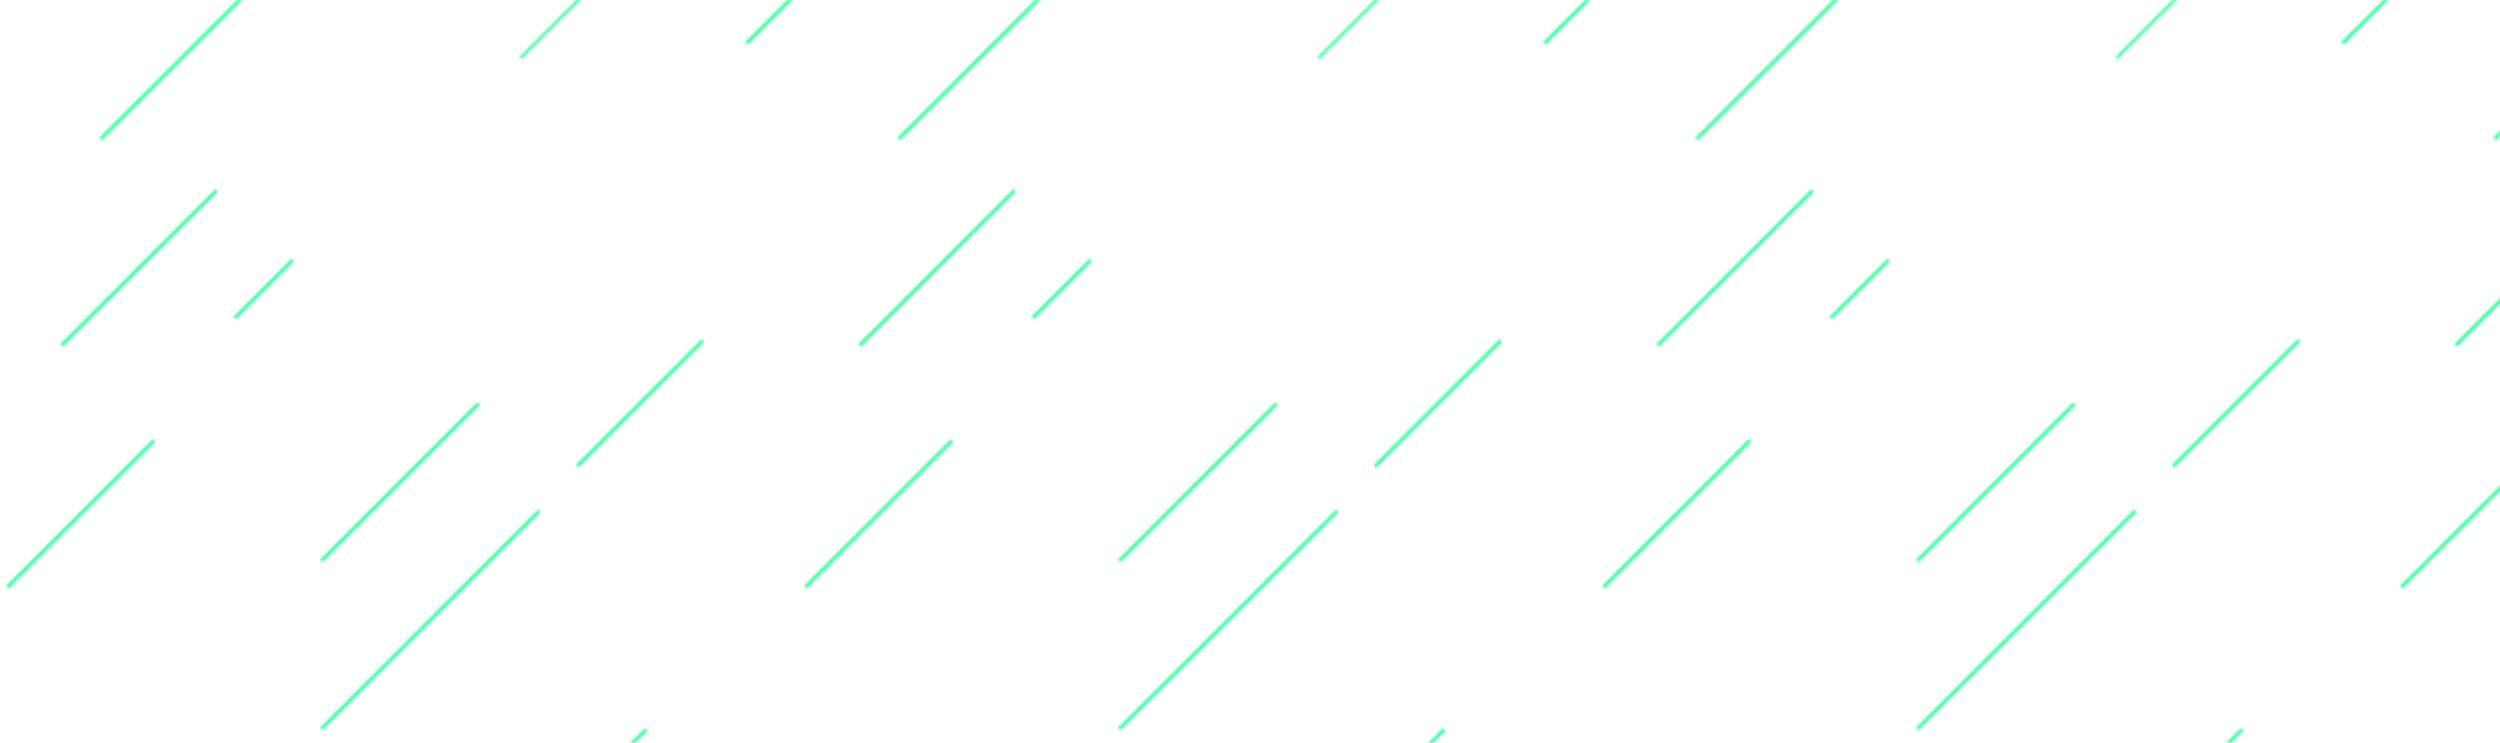 ﻿<!-- style="margin:auto;background:rgba(NaN, NaN, NaN, 0);display:block;z-index:1;position:relative" width="1084" -->
<svg xmlns="http://www.w3.org/2000/svg" xmlns:xlink="http://www.w3.org/1999/xlink" height="322"
  preserveAspectRatio="xMidYMid" viewBox="0 0 1084 322">
  <style type="text/css">
    .g {
      background-color: red;
    }

    .all {
      stroke-width: 1px;
    }

    .light {
      stroke: #43ffa7;
      filter: drop-shadow( 0px 0px 2px rgba(105,255,155,0.7));
    }
    .light::before {
      
      }

    .mid {
      /* stroke: #1eda82; */
    }

    .dark {
      /* stroke: #0aa55d; */
    }
  </style>
  <defs>
    <pattern id="pid-0.7735807359934106" x="0" y="0" width="345.6" height="345.6" patternUnits="userSpaceOnUse">
      <g transform="scale(1.35)" class="all">
        <g class="dark">
          <animateTransform attributeName="transform" type="translate" values="0 0;-256 256" keyTimes="0;1"
            repeatCount="indefinite" dur="40s"></animateTransform>
          <line x1="237.629" x2="201.397" y1="119.053" y2="155.285"></line>
          <line x1="237.629" x2="201.397" y1="-392.947" y2="-356.715"
            stroke-linecap="round"></line>
          <line x1="493.629" x2="457.397" y1="-392.947" y2="-356.715"
            stroke-linecap="round"></line>
          <line x1="749.629" x2="713.397" y1="-392.947" y2="-356.715"
            stroke-linecap="round"></line>
          <line x1="237.629" x2="201.397" y1="-136.947" y2="-100.715"
            stroke-linecap="round"></line>
          <line x1="493.629" x2="457.397" y1="-136.947" y2="-100.715"
            stroke-linecap="round"></line>
          <line x1="749.629" x2="713.397" y1="-136.947" y2="-100.715"
            stroke-linecap="round"></line>
          <line x1="237.629" x2="201.397" y1="119.053" y2="155.285"
            stroke-linecap="round"></line>
          <line x1="493.629" x2="457.397" y1="119.053" y2="155.285"
            stroke-linecap="round"></line>
          <line x1="749.629" x2="713.397" y1="119.053" y2="155.285"
            stroke-linecap="round"></line>
          <line x1="244.438" x2="179.252" y1="196.214" y2="261.4"
            stroke-linecap="round"></line>
          <line x1="244.438" x2="179.252" y1="-315.786" y2="-250.6"
            stroke-linecap="round"></line>
          <line x1="500.438" x2="435.252" y1="-315.786" y2="-250.6"
            stroke-linecap="round"></line>
          <line x1="756.438" x2="691.252" y1="-315.786" y2="-250.6"
            stroke-linecap="round"></line>
          <line x1="244.438" x2="179.252" y1="-59.786" y2="5.4"
            stroke-linecap="round"></line>
          <line x1="500.438" x2="435.252" y1="-59.786" y2="5.4"
            stroke-linecap="round"></line>
          <line x1="756.438" x2="691.252" y1="-59.786" y2="5.4"
            stroke-linecap="round"></line>
          <line x1="244.438" x2="179.252" y1="196.214" y2="261.4"
            stroke-linecap="round"></line>
          <line x1="500.438" x2="435.252" y1="196.214" y2="261.4"
            stroke-linecap="round"></line>
          <line x1="756.438" x2="691.252" y1="196.214" y2="261.4"
            stroke-linecap="round"></line>
          <line x1="219.672" x2="209.218" y1="92.858" y2="103.312"
            stroke-linecap="round"></line>
          <line x1="219.672" x2="209.218" y1="-419.142" y2="-408.688"
            stroke-linecap="round"></line>
          <line x1="475.672" x2="465.218" y1="-419.142" y2="-408.688"
            stroke-linecap="round"></line>
          <line x1="731.672" x2="721.218" y1="-419.142" y2="-408.688"
            stroke-linecap="round"></line>
          <line x1="219.672" x2="209.218" y1="-163.142" y2="-152.688"
            stroke-linecap="round"></line>
          <line x1="475.672" x2="465.218" y1="-163.142" y2="-152.688"
            stroke-linecap="round"></line>
          <line x1="731.672" x2="721.218" y1="-163.142" y2="-152.688"
            stroke-linecap="round"></line>
          <line x1="219.672" x2="209.218" y1="92.858" y2="103.312"
            stroke-linecap="round"></line>
          <line x1="475.672" x2="465.218" y1="92.858" y2="103.312"
            stroke-linecap="round"></line>
          <line x1="731.672" x2="721.218" y1="92.858" y2="103.312"
            stroke-linecap="round"></line>
          <line x1="112.006" x2="71.158" y1="56.634" y2="97.482"
            stroke-linecap="round"></line>
          <line x1="112.006" x2="71.158" y1="-455.366" y2="-414.518"
            stroke-linecap="round"></line>
          <line x1="368.006" x2="327.158" y1="-455.366" y2="-414.518"
            stroke-linecap="round"></line>
          <line x1="624.006" x2="583.158" y1="-455.366" y2="-414.518"
            stroke-linecap="round"></line>
          <line x1="112.006" x2="71.158" y1="-199.366" y2="-158.518"
            stroke-linecap="round"></line>
          <line x1="368.006" x2="327.158" y1="-199.366" y2="-158.518"
            stroke-linecap="round"></line>
          <line x1="624.006" x2="583.158" y1="-199.366" y2="-158.518"
            stroke-linecap="round"></line>
          <line x1="112.006" x2="71.158" y1="56.634" y2="97.482"
            stroke-linecap="round"></line>
          <line x1="368.006" x2="327.158" y1="56.634" y2="97.482"
            stroke-linecap="round"></line>
          <line x1="624.006" x2="583.158" y1="56.634" y2="97.482"
            stroke-linecap="round"></line>
          <line x1="60.933" x2="49.389" y1="125.657" y2="137.201"
            stroke-linecap="round"></line>
          <line x1="60.933" x2="49.389" y1="-386.343" y2="-374.799"
            stroke-linecap="round"></line>
          <line x1="316.933" x2="305.389" y1="-386.343" y2="-374.799"
            stroke-linecap="round"></line>
          <line x1="572.933" x2="561.389" y1="-386.343" y2="-374.799"
            stroke-linecap="round"></line>
          <line x1="60.933" x2="49.389" y1="-130.343" y2="-118.799"
            stroke-linecap="round"></line>
          <line x1="316.933" x2="305.389" y1="-130.343" y2="-118.799"
            stroke-linecap="round"></line>
          <line x1="572.933" x2="561.389" y1="-130.343" y2="-118.799"
            stroke-linecap="round"></line>
          <line x1="60.933" x2="49.389" y1="125.657" y2="137.201"
            stroke-linecap="round"></line>
          <line x1="316.933" x2="305.389" y1="125.657" y2="137.201"
            stroke-linecap="round"></line>
          <line x1="572.933" x2="561.389" y1="125.657" y2="137.201"
            stroke-linecap="round"></line>
          <line x1="103.783" x2="35.085" y1="-2.328" y2="66.37"
            stroke-linecap="round"></line>
          <line x1="103.783" x2="35.085" y1="-514.328" y2="-445.63"
            stroke-linecap="round"></line>
          <line x1="359.783" x2="291.085" y1="-514.328" y2="-445.63"
            stroke-linecap="round"></line>
          <line x1="615.783" x2="547.085" y1="-514.328" y2="-445.63"
            stroke-linecap="round"></line>
          <line x1="103.783" x2="35.085" y1="-258.328" y2="-189.63"
            stroke-linecap="round"></line>
          <line x1="359.783" x2="291.085" y1="-258.328" y2="-189.63"
            stroke-linecap="round"></line>
          <line x1="615.783" x2="547.085" y1="-258.328" y2="-189.63"
            stroke-linecap="round"></line>
          <line x1="103.783" x2="35.085" y1="-2.328" y2="66.37"
            stroke-linecap="round"></line>
          <line x1="359.783" x2="291.085" y1="-2.328" y2="66.37"
            stroke-linecap="round"></line>
          <line x1="615.783" x2="547.085" y1="-2.328" y2="66.37"
            stroke-linecap="round"></line>
          <line x1="103.783" x2="35.085" y1="253.672" y2="322.37"
            stroke-linecap="round"></line>
          <line x1="211.699" x2="194.135" y1="166.217" y2="183.781"
            stroke-linecap="round"></line>
          <line x1="211.699" x2="194.135" y1="-345.783" y2="-328.219"
            stroke-linecap="round"></line>
          <line x1="467.699" x2="450.135" y1="-345.783" y2="-328.219"
            stroke-linecap="round"></line>
          <line x1="723.699" x2="706.135" y1="-345.783" y2="-328.219"
            stroke-linecap="round"></line>
          <line x1="211.699" x2="194.135" y1="-89.783" y2="-72.219"
            stroke-linecap="round"></line>
          <line x1="467.699" x2="450.135" y1="-89.783" y2="-72.219"
            stroke-linecap="round"></line>
          <line x1="723.699" x2="706.135" y1="-89.783" y2="-72.219"
            stroke-linecap="round"></line>
          <line x1="211.699" x2="194.135" y1="166.217" y2="183.781"
            stroke-linecap="round"></line>
          <line x1="467.699" x2="450.135" y1="166.217" y2="183.781"
            stroke-linecap="round"></line>
          <line x1="723.699" x2="706.135" y1="166.217" y2="183.781"
            stroke-linecap="round"></line>
          <line x1="44.013" x2="6.292" y1="153.795" y2="191.516"
            stroke-linecap="round"></line>
          <line x1="44.013" x2="6.292" y1="-358.205" y2="-320.484"
            stroke-linecap="round"></line>
          <line x1="300.013" x2="262.292" y1="-358.205" y2="-320.484"
            stroke-linecap="round"></line>
          <line x1="556.013" x2="518.292" y1="-358.205" y2="-320.484"
            stroke-linecap="round"></line>
          <line x1="44.013" x2="6.292" y1="-102.205" y2="-64.484"
            stroke-linecap="round"></line>
          <line x1="300.013" x2="262.292" y1="-102.205" y2="-64.484"
            stroke-linecap="round"></line>
          <line x1="556.013" x2="518.292" y1="-102.205" y2="-64.484"
            stroke-linecap="round"></line>
          <line x1="44.013" x2="6.292" y1="153.795" y2="191.516"
            stroke-linecap="round"></line>
          <line x1="300.013" x2="262.292" y1="153.795" y2="191.516"
            stroke-linecap="round"></line>
          <line x1="556.013" x2="518.292" y1="153.795" y2="191.516"
            stroke-linecap="round"></line>
          <line x1="105.492" x2="31.55" y1="123.417" y2="197.36"
            stroke-linecap="round"></line>
          <line x1="105.492" x2="31.55" y1="-388.583" y2="-314.64"
            stroke-linecap="round"></line>
          <line x1="361.492" x2="287.55" y1="-388.583" y2="-314.64"
            stroke-linecap="round"></line>
          <line x1="617.492" x2="543.55" y1="-388.583" y2="-314.64"
            stroke-linecap="round"></line>
          <line x1="105.492" x2="31.55" y1="-132.583" y2="-58.64"
            stroke-linecap="round"></line>
          <line x1="361.492" x2="287.55" y1="-132.583" y2="-58.64"
            stroke-linecap="round"></line>
          <line x1="617.492" x2="543.55" y1="-132.583" y2="-58.64"
            stroke-linecap="round"></line>
          <line x1="105.492" x2="31.55" y1="123.417" y2="197.36"
            stroke-linecap="round"></line>
          <line x1="361.492" x2="287.55" y1="123.417" y2="197.36"
            stroke-linecap="round"></line>
          <line x1="617.492" x2="543.55" y1="123.417" y2="197.36"
            stroke-linecap="round"></line>
        </g>
        <g class="mid">
          <animateTransform attributeName="transform" type="translate" values="0 0;-256 256" keyTimes="0;1"
            repeatCount="indefinite" dur="30s"></animateTransform>
          <line x1="95.736" x2="50.085" y1="20.457" y2="66.107"
            stroke-linecap="round"></line>
          <line x1="95.736" x2="50.085" y1="-491.543" y2="-445.893"
            stroke-linecap="round"></line>
          <line x1="351.736" x2="306.085" y1="-491.543" y2="-445.893"
            stroke-linecap="round"></line>
          <line x1="607.736" x2="562.085" y1="-491.543" y2="-445.893"
            stroke-linecap="round"></line>
          <line x1="95.736" x2="50.085" y1="-235.543" y2="-189.893"
            stroke-linecap="round"></line>
          <line x1="351.736" x2="306.085" y1="-235.543" y2="-189.893"
            stroke-linecap="round"></line>
          <line x1="607.736" x2="562.085" y1="-235.543" y2="-189.893"
            stroke-linecap="round"></line>
          <line x1="95.736" x2="50.085" y1="20.457" y2="66.107"
            stroke-linecap="round"></line>
          <line x1="351.736" x2="306.085" y1="20.457" y2="66.107"
            stroke-linecap="round"></line>
          <line x1="607.736" x2="562.085" y1="20.457" y2="66.107"
            stroke-linecap="round"></line>
          <line x1="263.343" x2="226.596" y1="112.429" y2="149.177"
            stroke-linecap="round"></line>
          <line x1="263.343" x2="226.596" y1="-399.571" y2="-362.823"
            stroke-linecap="round"></line>
          <line x1="519.343" x2="482.596" y1="-399.571" y2="-362.823"
            stroke-linecap="round"></line>
          <line x1="775.343" x2="738.596" y1="-399.571" y2="-362.823"
            stroke-linecap="round"></line>
          <line x1="263.343" x2="226.596" y1="-143.571" y2="-106.823"
            stroke-linecap="round"></line>
          <line x1="519.343" x2="482.596" y1="-143.571" y2="-106.823"
            stroke-linecap="round"></line>
          <line x1="775.343" x2="738.596" y1="-143.571" y2="-106.823"
            stroke-linecap="round"></line>
          <line x1="263.343" x2="226.596" y1="112.429" y2="149.177"
            stroke-linecap="round"></line>
          <line x1="519.343" x2="482.596" y1="112.429" y2="149.177"
            stroke-linecap="round"></line>
          <line x1="775.343" x2="738.596" y1="112.429" y2="149.177"
            stroke-linecap="round"></line>
          <line x1="7.343" x2="-29.404" y1="112.429" y2="149.177"
            stroke-linecap="round"></line>
          <line x1="29.534" x2="-26.261" y1="205.168" y2="260.963"
            stroke-linecap="round"></line>
          <line x1="29.534" x2="-26.261" y1="-306.832" y2="-251.037"
            stroke-linecap="round"></line>
          <line x1="285.534" x2="229.739" y1="-306.832" y2="-251.037"
            stroke-linecap="round"></line>
          <line x1="541.534" x2="485.739" y1="-306.832" y2="-251.037"
            stroke-linecap="round"></line>
          <line x1="29.534" x2="-26.261" y1="-50.832" y2="4.963"
            stroke-linecap="round"></line>
          <line x1="285.534" x2="229.739" y1="-50.832" y2="4.963"
            stroke-linecap="round"></line>
          <line x1="541.534" x2="485.739" y1="-50.832" y2="4.963"
            stroke-linecap="round"></line>
          <line x1="29.534" x2="-26.261" y1="205.168" y2="260.963"
            stroke-linecap="round"></line>
          <line x1="285.534" x2="229.739" y1="205.168" y2="260.963"
            stroke-linecap="round"></line>
          <line x1="541.534" x2="485.739" y1="205.168" y2="260.963"
            stroke-linecap="round"></line>
          <line x1="235.025" x2="173.489" y1="23.307" y2="84.842"
            stroke-linecap="round"></line>
          <line x1="235.025" x2="173.489" y1="-488.693" y2="-427.158"
            stroke-linecap="round"></line>
          <line x1="491.025" x2="429.489" y1="-488.693" y2="-427.158"
            stroke-linecap="round"></line>
          <line x1="747.025" x2="685.489" y1="-488.693" y2="-427.158"
            stroke-linecap="round"></line>
          <line x1="235.025" x2="173.489" y1="-232.693" y2="-171.158"
            stroke-linecap="round"></line>
          <line x1="491.025" x2="429.489" y1="-232.693" y2="-171.158"
            stroke-linecap="round"></line>
          <line x1="747.025" x2="685.489" y1="-232.693" y2="-171.158"
            stroke-linecap="round"></line>
          <line x1="235.025" x2="173.489" y1="23.307" y2="84.842"
            stroke-linecap="round"></line>
          <line x1="491.025" x2="429.489" y1="23.307" y2="84.842"
            stroke-linecap="round"></line>
          <line x1="747.025" x2="685.489" y1="23.307" y2="84.842"
            stroke-linecap="round"></line>
          <line x1="225.01" x2="200.624" y1="210.105" y2="234.491"
            stroke-linecap="round"></line>
          <line x1="225.01" x2="200.624" y1="-301.895" y2="-277.509"
            stroke-linecap="round"></line>
          <line x1="481.01" x2="456.624" y1="-301.895" y2="-277.509"
            stroke-linecap="round"></line>
          <line x1="737.01" x2="712.624" y1="-301.895" y2="-277.509"
            stroke-linecap="round"></line>
          <line x1="225.01" x2="200.624" y1="-45.895" y2="-21.509"
            stroke-linecap="round"></line>
          <line x1="481.01" x2="456.624" y1="-45.895" y2="-21.509"
            stroke-linecap="round"></line>
          <line x1="737.01" x2="712.624" y1="-45.895" y2="-21.509"
            stroke-linecap="round"></line>
          <line x1="225.01" x2="200.624" y1="210.105" y2="234.491"
            stroke-linecap="round"></line>
          <line x1="481.01" x2="456.624" y1="210.105" y2="234.491"
            stroke-linecap="round"></line>
          <line x1="737.01" x2="712.624" y1="210.105" y2="234.491"
            stroke-linecap="round"></line>
          <line x1="171.55" x2="102.053" y1="78.559" y2="148.056"
            stroke-linecap="round"></line>
          <line x1="171.55" x2="102.053" y1="-433.441" y2="-363.944"
            stroke-linecap="round"></line>
          <line x1="427.55" x2="358.053" y1="-433.441" y2="-363.944"
            stroke-linecap="round"></line>
          <line x1="683.55" x2="614.053" y1="-433.441" y2="-363.944"
            stroke-linecap="round"></line>
          <line x1="171.55" x2="102.053" y1="-177.441" y2="-107.944"
            stroke-linecap="round"></line>
          <line x1="427.55" x2="358.053" y1="-177.441" y2="-107.944"
            stroke-linecap="round"></line>
          <line x1="683.55" x2="614.053" y1="-177.441" y2="-107.944"
            stroke-linecap="round"></line>
          <line x1="171.55" x2="102.053" y1="78.559" y2="148.056"
            stroke-linecap="round"></line>
          <line x1="427.55" x2="358.053" y1="78.559" y2="148.056"
            stroke-linecap="round"></line>
          <line x1="683.55" x2="614.053" y1="78.559" y2="148.056"
            stroke-linecap="round"></line>
          <line x1="258.436" x2="228.099" y1="10.646" y2="40.983"
            stroke-linecap="round"></line>
          <line x1="258.436" x2="228.099" y1="-501.354" y2="-471.017"
            stroke-linecap="round"></line>
          <line x1="514.436" x2="484.099" y1="-501.354" y2="-471.017"
            stroke-linecap="round"></line>
          <line x1="770.436" x2="740.099" y1="-501.354" y2="-471.017"
            stroke-linecap="round"></line>
          <line x1="258.436" x2="228.099" y1="-245.354" y2="-215.017"
            stroke-linecap="round"></line>
          <line x1="514.436" x2="484.099" y1="-245.354" y2="-215.017"
            stroke-linecap="round"></line>
          <line x1="770.436" x2="740.099" y1="-245.354" y2="-215.017"
            stroke-linecap="round"></line>
          <line x1="258.436" x2="228.099" y1="10.646" y2="40.983"
            stroke-linecap="round"></line>
          <line x1="514.436" x2="484.099" y1="10.646" y2="40.983"
            stroke-linecap="round"></line>
          <line x1="770.436" x2="740.099" y1="10.646" y2="40.983"
            stroke-linecap="round"></line>
          <line x1="2.436" x2="-27.901" y1="10.646" y2="40.983"
            stroke-linecap="round"></line>
          <line x1="35.416" x2="-5.967" y1="10.152" y2="51.535"
            stroke-linecap="round"></line>
          <line x1="35.416" x2="-5.967" y1="-501.848" y2="-460.465"
            stroke-linecap="round"></line>
          <line x1="291.416" x2="250.033" y1="-501.848" y2="-460.465"
            stroke-linecap="round"></line>
          <line x1="547.416" x2="506.033" y1="-501.848" y2="-460.465"
            stroke-linecap="round"></line>
          <line x1="35.416" x2="-5.967" y1="-245.848" y2="-204.465"
            stroke-linecap="round"></line>
          <line x1="291.416" x2="250.033" y1="-245.848" y2="-204.465"
            stroke-linecap="round"></line>
          <line x1="547.416" x2="506.033" y1="-245.848" y2="-204.465"
            stroke-linecap="round"></line>
          <line x1="35.416" x2="-5.967" y1="10.152" y2="51.535"
            stroke-linecap="round"></line>
          <line x1="291.416" x2="250.033" y1="10.152" y2="51.535"
            stroke-linecap="round"></line>
          <line x1="547.416" x2="506.033" y1="10.152" y2="51.535"
            stroke-linecap="round"></line>
          <line x1="90.763" x2="72.925" y1="79.79" y2="97.628"
            stroke-linecap="round"></line>
          <line x1="90.763" x2="72.925" y1="-432.21" y2="-414.372"
            stroke-linecap="round"></line>
          <line x1="346.763" x2="328.925" y1="-432.21" y2="-414.372"
            stroke-linecap="round"></line>
          <line x1="602.763" x2="584.925" y1="-432.21" y2="-414.372"
            stroke-linecap="round"></line>
          <line x1="90.763" x2="72.925" y1="-176.21" y2="-158.372"
            stroke-linecap="round"></line>
          <line x1="346.763" x2="328.925" y1="-176.21" y2="-158.372"
            stroke-linecap="round"></line>
          <line x1="602.763" x2="584.925" y1="-176.21" y2="-158.372"
            stroke-linecap="round"></line>
          <line x1="90.763" x2="72.925" y1="79.79" y2="97.628"
            stroke-linecap="round"></line>
          <line x1="346.763" x2="328.925" y1="79.79" y2="97.628"
            stroke-linecap="round"></line>
          <line x1="602.763" x2="584.925" y1="79.79" y2="97.628"
            stroke-linecap="round"></line>
        </g>
        <g class="light">
          <animateTransform attributeName="transform" type="translate" values="0 0;-256 256" keyTimes="0;1"
            repeatCount="indefinite" dur="20"></animateTransform>
          <line x1="93.69" x2="75.716" y1="83.838" y2="101.811"
            stroke-linecap="round"></line>
          <line x1="93.69" x2="75.716" y1="-428.162" y2="-410.189"
            stroke-linecap="round"></line>
          <line x1="349.69" x2="331.716" y1="-428.162" y2="-410.189"
            stroke-linecap="round"></line>
          <line x1="605.69" x2="587.716" y1="-428.162" y2="-410.189"
            stroke-linecap="round"></line>
          <line x1="93.69" x2="75.716" y1="-172.162" y2="-154.189"
            stroke-linecap="round"></line>
          <line x1="349.69" x2="331.716" y1="-172.162" y2="-154.189"
            stroke-linecap="round"></line>
          <line x1="605.69" x2="587.716" y1="-172.162" y2="-154.189"
            stroke-linecap="round"></line>
          <line x1="93.69" x2="75.716" y1="83.838" y2="101.811"
            stroke-linecap="round"></line>
          <line x1="349.69" x2="331.716" y1="83.838" y2="101.811"
            stroke-linecap="round"></line>
          <line x1="605.69" x2="587.716" y1="83.838" y2="101.811"
            stroke-linecap="round"></line>
          <line x1="207.249" x2="167.481" y1="234.56" y2="274.328"
            stroke-linecap="round"></line>
          <line x1="207.249" x2="167.481" y1="-277.44" y2="-237.672"
            stroke-linecap="round"></line>
          <line x1="463.249" x2="423.481" y1="-277.44" y2="-237.672"
            stroke-linecap="round"></line>
          <line x1="719.249" x2="679.481" y1="-277.44" y2="-237.672"
            stroke-linecap="round"></line>
          <line x1="207.249" x2="167.481" y1="-21.44" y2="18.328"
            stroke-linecap="round"></line>
          <line x1="463.249" x2="423.481" y1="-21.44" y2="18.328"
            stroke-linecap="round"></line>
          <line x1="719.249" x2="679.481" y1="-21.44" y2="18.328"
            stroke-linecap="round"></line>
          <line x1="207.249" x2="167.481" y1="234.56" y2="274.328"
            stroke-linecap="round"></line>
          <line x1="463.249" x2="423.481" y1="234.56" y2="274.328"
            stroke-linecap="round"></line>
          <line x1="719.249" x2="679.481" y1="234.56" y2="274.328"
            stroke-linecap="round"></line>
          <line x1="69.197" x2="20.156" y1="61.529" y2="110.57"
            stroke-linecap="round"></line>
          <line x1="69.197" x2="20.156" y1="-450.471" y2="-401.43"
            stroke-linecap="round"></line>
          <line x1="325.197" x2="276.156" y1="-450.471" y2="-401.43"
            stroke-linecap="round"></line>
          <line x1="581.197" x2="532.156" y1="-450.471" y2="-401.43"
            stroke-linecap="round"></line>
          <line x1="69.197" x2="20.156" y1="-194.471" y2="-145.43"
            stroke-linecap="round"></line>
          <line x1="325.197" x2="276.156" y1="-194.471" y2="-145.43"
            stroke-linecap="round"></line>
          <line x1="581.197" x2="532.156" y1="-194.471" y2="-145.43"
            stroke-linecap="round"></line>
          <line x1="69.197" x2="20.156" y1="61.529" y2="110.57"
            stroke-linecap="round"></line>
          <line x1="325.197" x2="276.156" y1="61.529" y2="110.57"
            stroke-linecap="round"></line>
          <line x1="581.197" x2="532.156" y1="61.529" y2="110.57"
            stroke-linecap="round"></line>
          <line x1="153.369" x2="103.522" y1="129.939" y2="179.786"
            stroke-linecap="round"></line>
          <line x1="153.369" x2="103.522" y1="-382.061" y2="-332.214"
            stroke-linecap="round"></line>
          <line x1="409.369" x2="359.522" y1="-382.061" y2="-332.214"
            stroke-linecap="round"></line>
          <line x1="665.369" x2="615.522" y1="-382.061" y2="-332.214"
            stroke-linecap="round"></line>
          <line x1="153.369" x2="103.522" y1="-126.061" y2="-76.214"
            stroke-linecap="round"></line>
          <line x1="409.369" x2="359.522" y1="-126.061" y2="-76.214"
            stroke-linecap="round"></line>
          <line x1="665.369" x2="615.522" y1="-126.061" y2="-76.214"
            stroke-linecap="round"></line>
          <line x1="153.369" x2="103.522" y1="129.939" y2="179.786"
            stroke-linecap="round"></line>
          <line x1="409.369" x2="359.522" y1="129.939" y2="179.786"
            stroke-linecap="round"></line>
          <line x1="665.369" x2="615.522" y1="129.939" y2="179.786"
            stroke-linecap="round"></line>
          <line x1="49.205" x2="2.714" y1="141.76" y2="188.251"
            stroke-linecap="round"></line>
          <line x1="49.205" x2="2.714" y1="-370.24" y2="-323.749"
            stroke-linecap="round"></line>
          <line x1="305.205" x2="258.714" y1="-370.24" y2="-323.749"
            stroke-linecap="round"></line>
          <line x1="561.205" x2="514.714" y1="-370.24" y2="-323.749"
            stroke-linecap="round"></line>
          <line x1="49.205" x2="2.714" y1="-114.24" y2="-67.749"
            stroke-linecap="round"></line>
          <line x1="305.205" x2="258.714" y1="-114.24" y2="-67.749"
            stroke-linecap="round"></line>
          <line x1="561.205" x2="514.714" y1="-114.24" y2="-67.749"
            stroke-linecap="round"></line>
          <line x1="49.205" x2="2.714" y1="141.76" y2="188.251"
            stroke-linecap="round"></line>
          <line x1="305.205" x2="258.714" y1="141.76" y2="188.251"
            stroke-linecap="round"></line>
          <line x1="561.205" x2="514.714" y1="141.76" y2="188.251"
            stroke-linecap="round"></line>
          <line x1="84.681" x2="32.683" y1="-7.711" y2="44.287"
            stroke-linecap="round"></line>
          <line x1="84.681" x2="32.683" y1="-519.711" y2="-467.713"
            stroke-linecap="round"></line>
          <line x1="340.681" x2="288.683" y1="-519.711" y2="-467.713"
            stroke-linecap="round"></line>
          <line x1="596.681" x2="544.683" y1="-519.711" y2="-467.713"
            stroke-linecap="round"></line>
          <line x1="84.681" x2="32.683" y1="-263.711" y2="-211.713"
            stroke-linecap="round"></line>
          <line x1="340.681" x2="288.683" y1="-263.711" y2="-211.713"
            stroke-linecap="round"></line>
          <line x1="596.681" x2="544.683" y1="-263.711" y2="-211.713"
            stroke-linecap="round"></line>
          <line x1="84.681" x2="32.683" y1="-7.711" y2="44.287"
            stroke-linecap="round"></line>
          <line x1="340.681" x2="288.683" y1="-7.711" y2="44.287"
            stroke-linecap="round"></line>
          <line x1="596.681" x2="544.683" y1="-7.711" y2="44.287"
            stroke-linecap="round"></line>
          <line x1="84.681" x2="32.683" y1="248.289" y2="300.287"
            stroke-linecap="round"></line>
          <line x1="225.383" x2="185.666" y1="109.69" y2="149.407"
            stroke-linecap="round"></line>
          <line x1="225.383" x2="185.666" y1="-402.31" y2="-362.593"
            stroke-linecap="round"></line>
          <line x1="481.383" x2="441.666" y1="-402.31" y2="-362.593"
            stroke-linecap="round"></line>
          <line x1="737.383" x2="697.666" y1="-402.31" y2="-362.593"
            stroke-linecap="round"></line>
          <line x1="225.383" x2="185.666" y1="-146.31" y2="-106.593"
            stroke-linecap="round"></line>
          <line x1="481.383" x2="441.666" y1="-146.31" y2="-106.593"
            stroke-linecap="round"></line>
          <line x1="737.383" x2="697.666" y1="-146.31" y2="-106.593"
            stroke-linecap="round"></line>
          <line x1="225.383" x2="185.666" y1="109.69" y2="149.407"
            stroke-linecap="round"></line>
          <line x1="481.383" x2="441.666" y1="109.69" y2="149.407"
            stroke-linecap="round"></line>
          <line x1="737.383" x2="697.666" y1="109.69" y2="149.407"
            stroke-linecap="round"></line>
          <line x1="172.837" x2="103.526" y1="164.46" y2="233.771"
            stroke-linecap="round"></line>
          <line x1="172.837" x2="103.526" y1="-347.54" y2="-278.229"
            stroke-linecap="round"></line>
          <line x1="428.837" x2="359.526" y1="-347.54" y2="-278.229"
            stroke-linecap="round"></line>
          <line x1="684.837" x2="615.526" y1="-347.54" y2="-278.229"
            stroke-linecap="round"></line>
          <line x1="172.837" x2="103.526" y1="-91.54" y2="-22.229"
            stroke-linecap="round"></line>
          <line x1="428.837" x2="359.526" y1="-91.54" y2="-22.229"
            stroke-linecap="round"></line>
          <line x1="684.837" x2="615.526" y1="-91.54" y2="-22.229"
            stroke-linecap="round"></line>
          <line x1="172.837" x2="103.526" y1="164.46" y2="233.771"
            stroke-linecap="round"></line>
          <line x1="428.837" x2="359.526" y1="164.46" y2="233.771"
            stroke-linecap="round"></line>
          <line x1="684.837" x2="615.526" y1="164.46" y2="233.771"
            stroke-linecap="round"></line>
          <line x1="254.854" x2="240.108" y1="-1.209" y2="13.537"
            stroke-linecap="round"></line>
          <line x1="254.854" x2="240.108" y1="-513.209" y2="-498.463"
            stroke-linecap="round"></line>
          <line x1="510.854" x2="496.108" y1="-513.209" y2="-498.463"
            stroke-linecap="round"></line>
          <line x1="766.854" x2="752.108" y1="-513.209" y2="-498.463"
            stroke-linecap="round"></line>
          <line x1="254.854" x2="240.108" y1="-257.209" y2="-242.463"
            stroke-linecap="round"></line>
          <line x1="510.854" x2="496.108" y1="-257.209" y2="-242.463"
            stroke-linecap="round"></line>
          <line x1="766.854" x2="752.108" y1="-257.209" y2="-242.463"
            stroke-linecap="round"></line>
          <line x1="254.854" x2="240.108" y1="-1.209" y2="13.537"
            stroke-linecap="round"></line>
          <line x1="510.854" x2="496.108" y1="-1.209" y2="13.537"
            stroke-linecap="round"></line>
          <line x1="766.854" x2="752.108" y1="-1.209" y2="13.537"
            stroke-linecap="round"></line>
          <line x1="254.854" x2="240.108" y1="254.791" y2="269.537"
            stroke-linecap="round"></line>

        </g>
      </g>
    </pattern>
  </defs>
  <rect x="0" y="0" width="1084" height="322" fill="url(#pid-0.7735807359934106)"></rect>
</svg>